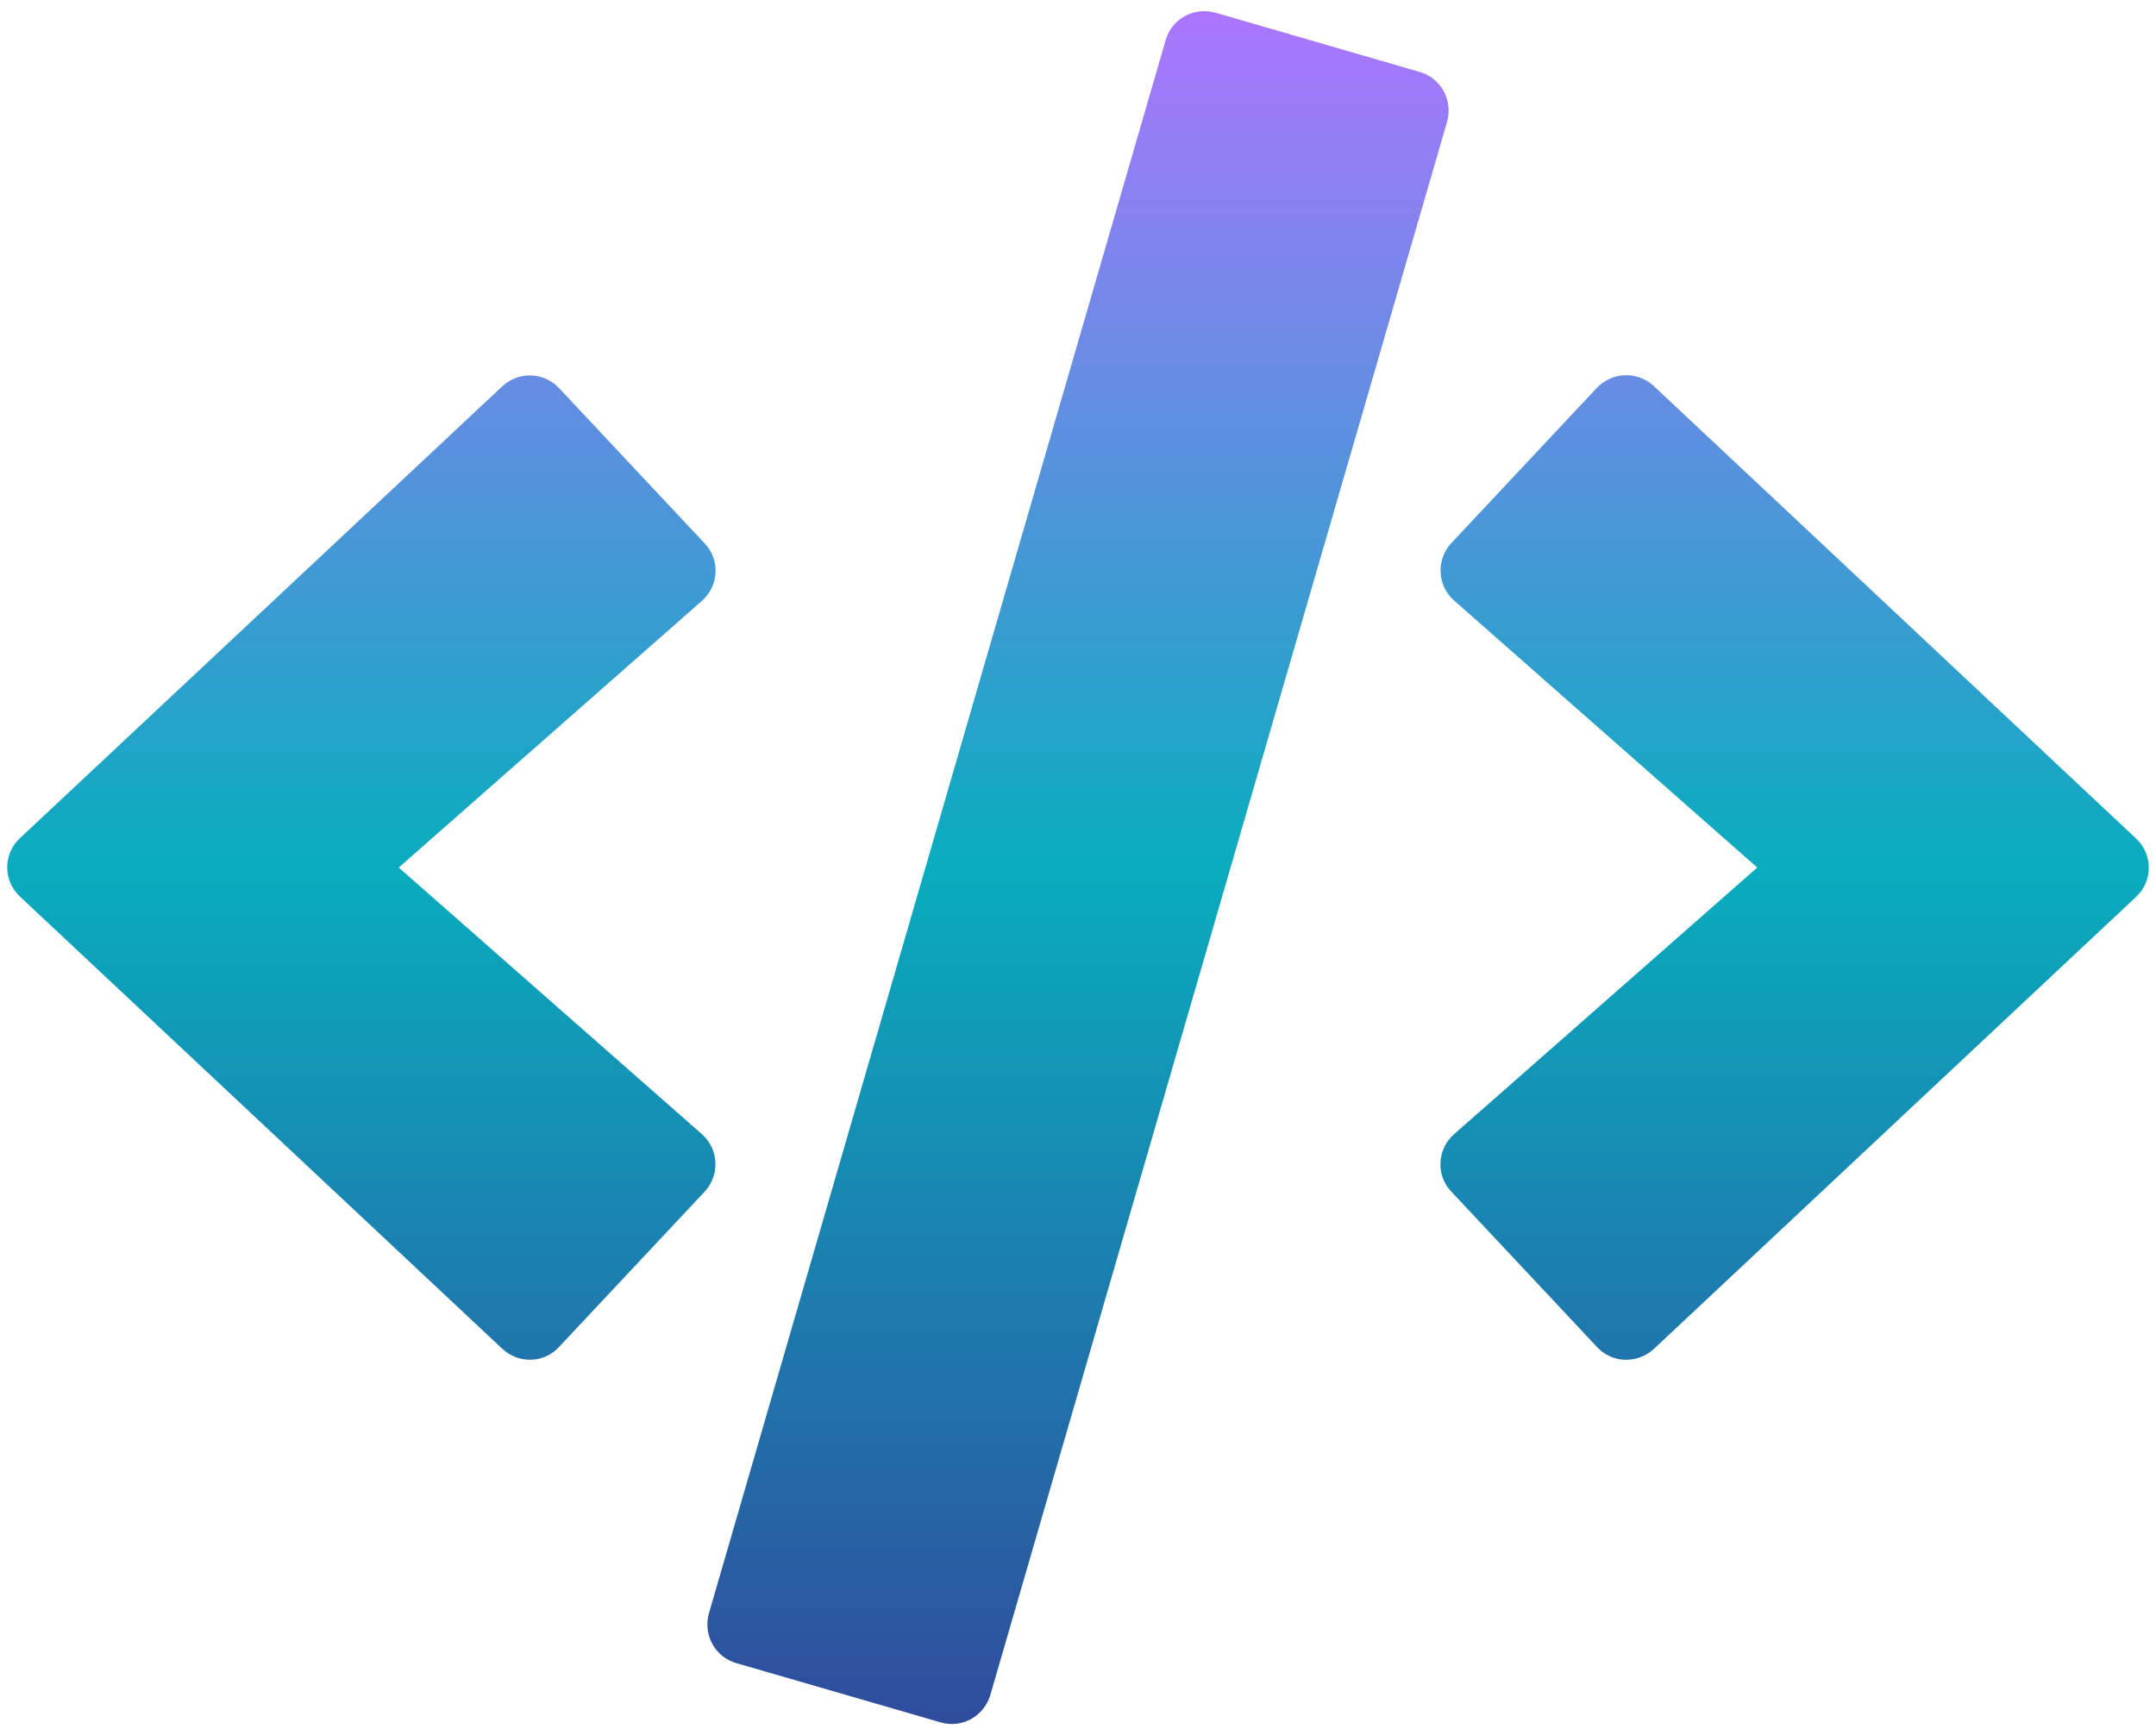 <svg width="82" height="66" viewBox="0 0 82 66" fill="none" xmlns="http://www.w3.org/2000/svg">
<path d="M35.77 65.512L28.007 63.26C27.192 63.031 26.734 62.178 26.963 61.364L44.334 1.527C44.563 0.712 45.416 0.254 46.23 0.483L53.993 2.736C54.808 2.965 55.266 3.817 55.037 4.632L37.666 64.469C37.424 65.283 36.584 65.754 35.77 65.512ZM21.262 51.234L26.798 45.329C27.383 44.706 27.345 43.713 26.696 43.14L15.166 32.998L26.696 22.855C27.345 22.282 27.396 21.29 26.798 20.666L21.262 14.761C20.689 14.151 19.722 14.113 19.099 14.698L0.761 31.878C0.112 32.476 0.112 33.507 0.761 34.105L19.099 51.298C19.722 51.883 20.689 51.858 21.262 51.234ZM62.901 51.31L81.239 34.118C81.888 33.52 81.888 32.489 81.239 31.891L62.901 14.685C62.29 14.113 61.323 14.138 60.738 14.749L55.202 20.654C54.617 21.277 54.655 22.27 55.304 22.842L66.834 32.998L55.304 43.14C54.655 43.713 54.604 44.706 55.202 45.329L60.738 51.234C61.31 51.858 62.278 51.883 62.901 51.31Z" fill="url(#paint0_linear_87_209)"/>
<defs>
<linearGradient id="paint0_linear_87_209" x1="41" y1="0.424" x2="41" y2="65.576" gradientUnits="userSpaceOnUse">
<stop stop-color="#AC75FF"/>
<stop offset="0.5" stop-color="#09ACBE"/>
<stop offset="1" stop-color="#304C9D"/>
</linearGradient>
</defs>
</svg>

